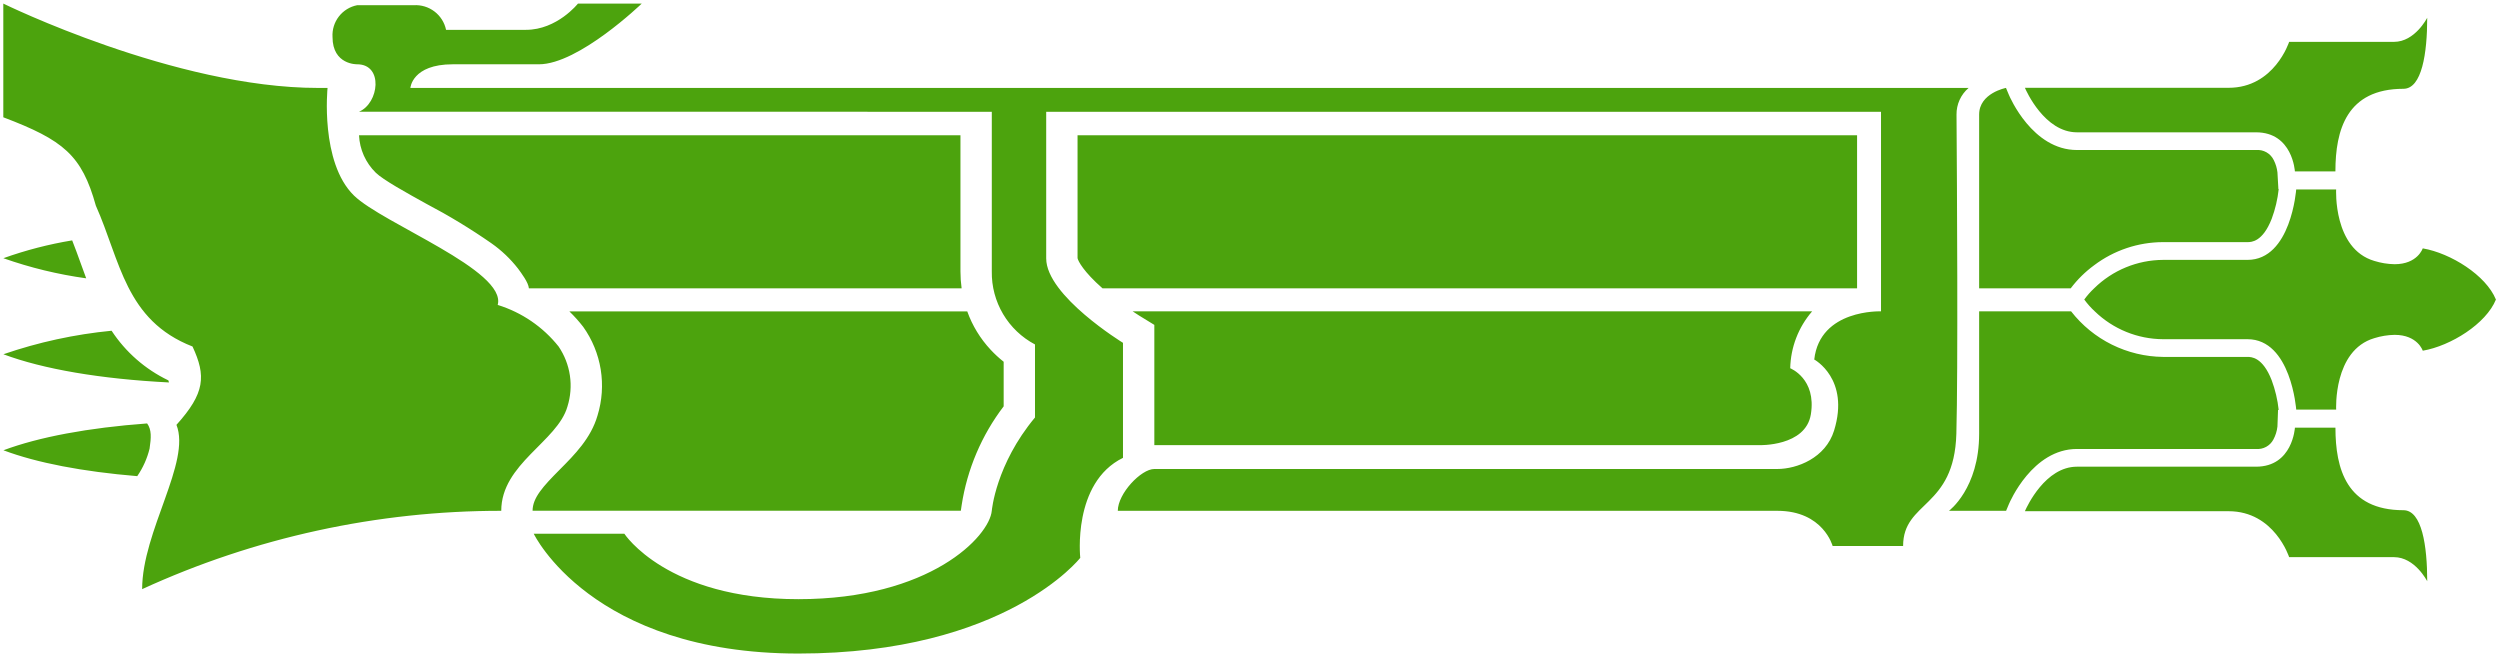 <svg width="3914" height="1024" viewBox="0 0 3914 1024" fill="none" xmlns="http://www.w3.org/2000/svg">
<path d="M5.364 404.28C47.391 419.103 90.806 429.647 134.95 435.753C132.05 427.977 129.268 420.257 126.522 412.645C121.991 400.13 117.651 388.105 112.993 376.342C76.352 382.382 40.33 391.711 5.364 404.217V404.28ZM1505.56 790.881C1514.22 734.62 1536.84 681.424 1571.34 636.148V566.371C1564.06 560.622 1557.23 554.324 1550.92 547.532C1534.75 530.221 1522.3 509.788 1514.32 487.487H891.36C899.178 495.042 906.446 503.146 913.108 511.737C927.227 531.581 936.591 554.406 940.477 578.448C944.363 602.49 942.667 627.104 935.519 650.385C925.369 685.962 899.416 712.006 876.525 735.032C850.019 761.665 833.934 779.318 833.798 799.581H1504.28L1505.56 790.881ZM562.085 211.759C563.085 233.916 572.458 254.868 588.31 270.381C599.547 281.473 637.027 302.207 667.149 318.872C702.515 337.415 736.688 358.15 769.467 380.955C785.166 391.979 799.141 405.273 810.935 420.402C816.209 427.579 827.401 442.35 828.017 451.375H1505.51C1504.3 442.613 1503.69 433.778 1503.69 424.933V211.768L562.085 211.759ZM2907.45 211.759H1687.01V404.163C1687.91 408.848 1696.51 425.404 1726.06 451.393H2907.44V211.75L2907.45 211.759ZM1807.22 508.647V696.936H2754.1C2754.1 696.936 2826.89 699.337 2835.07 648.726C2844.13 592.705 2802.76 576.539 2802.76 576.539C2803.48 543.755 2815.61 512.249 2837.07 487.451H1773.3C1779.54 491.647 1783.45 494.057 1783.53 494.111L1807.22 508.647ZM5.364 554.645C67.611 577.953 157.686 593.358 264.536 598.768C264.262 597.682 263.96 596.603 263.63 595.533C227.461 578.2 196.713 551.319 174.705 517.79C117.012 523.388 60.176 535.739 5.364 554.591V554.645ZM230.345 662.936C138.475 669.678 60.859 684.177 5.364 704.947C57.996 724.72 129.159 738.322 214.858 745.463C223.862 732.393 230.409 717.791 234.178 702.373C236.707 685.246 237.549 672.813 230.345 662.936ZM888.387 636.493C893.311 620.792 894.624 604.182 892.226 587.903C889.828 571.625 883.783 556.098 874.541 542.484C850.022 511.707 816.802 489.027 779.209 477.401C793.926 423.474 599.058 350.054 554.092 306.067C500.953 254.079 512.806 137.669 512.806 137.669H497.881C274.114 137.669 5.174 5.618 5.174 5.618V183.622C99.418 219.362 128.036 242.869 150.065 321.998C188.624 408.458 196.073 501.424 301.4 542.493C322.777 588.419 321.082 615.433 276.253 665.129C299.334 723.27 222.543 831.868 222.543 922.352C398.923 841.436 590.71 799.606 784.764 799.726C784.764 726.097 872.737 691.372 888.387 636.493ZM3762.84 798.783C3673.94 798.783 3656.36 734.144 3656.36 669.505H3592.93C3592.93 669.505 3589.5 730.655 3532.07 730.655H3251.66C3202.21 730.655 3173.51 792.784 3170.47 799.698L3170.19 800.351H3489.1C3560.86 800.351 3583.87 872.276 3583.87 872.276H3748.1C3780.92 872.276 3800.06 909.982 3800.06 909.982C3800.06 854.84 3791.86 798.783 3762.8 798.783H3762.84ZM3278.54 415.318C3309.65 391.846 3347.55 379.124 3386.52 379.07H3518.63C3524.48 379.07 3542.3 379.07 3556.56 342.587C3562.15 327.586 3565.84 311.944 3567.53 296.026H3567.04L3565.57 269.846C3564.8 263.194 3562.87 256.73 3559.85 250.753C3557.38 245.584 3553.4 241.292 3548.42 238.453C3543.45 235.614 3537.73 234.363 3532.02 234.867H3251.66C3181.98 234.867 3146.48 151.787 3145 148.244L3140.56 137.633C3140.56 137.633 3098.54 145.716 3098.54 179.318V451.375H3241.94C3252.31 437.63 3264.64 425.481 3278.54 415.318ZM3251.66 702.908H3532.02C3537.5 703.388 3543.01 702.243 3547.84 699.614C3552.68 696.985 3556.63 692.99 3559.21 688.128C3562.61 681.82 3564.76 674.916 3565.55 667.793L3566.5 641.749H3567.5C3565.8 625.859 3562.11 610.244 3556.53 595.27C3542.27 558.778 3524.45 558.778 3518.6 558.778H3386.52C3358.7 558.474 3331.31 551.904 3306.38 539.555C3281.45 527.206 3259.62 509.397 3242.52 487.451H3098.54V679.093C3098.54 764.882 3051.3 799.708 3051.3 799.708H3140.75L3145 789.531C3146.48 785.988 3181.98 702.908 3251.66 702.908ZM3082.08 137.669H642.492C642.492 137.669 645.002 100.651 708.825 100.651H843.766C906.131 100.651 1004.69 5.618 1004.69 5.618H904.853C904.853 5.618 872.339 46.714 823.413 46.714H698.358C695.959 35.27 689.517 25.073 680.212 17.992C670.907 10.911 659.363 7.419 647.693 8.156H559.122C547.756 10.394 537.588 16.679 530.504 25.844C523.42 35.009 519.901 46.433 520.599 57.996C520.599 101.702 559.122 100.651 559.122 100.651C600.607 100.651 593.421 161.701 562.121 174.886L1552.76 175.004V424.933C1552.37 448.38 1558.48 471.479 1570.42 491.664C1582.35 511.849 1599.65 528.33 1620.39 539.276V653.62C1558.88 727.339 1552.76 799.517 1552.76 799.517C1549.07 839.961 1455.99 938.065 1249.94 938.065C1043.89 938.065 977.494 835.611 977.494 835.611H835.611C835.611 835.611 925.369 1023.19 1249.94 1023.19C1574.51 1023.19 1691.26 873.354 1691.26 873.354C1691.26 873.354 1678.46 755.857 1758.15 716.8V536.73C1758.15 536.73 1637.93 463.065 1637.93 404.598V175.004H2944.91V487.46C2944.91 487.46 2849.28 483.572 2840.39 562.855C2840.39 562.855 2896.42 593.023 2871.46 674.036C2858.17 717.18 2813.24 734.253 2782.57 734.253H1807.22C1786.45 734.253 1750.03 772.766 1750.03 799.726H2782.57C2854.59 799.726 2869.18 854.849 2869.18 854.849H2979.5C2979.5 784.094 3059.6 796.355 3062.87 679.111C3065.59 581.242 3063.91 290.109 3063.12 179.417C3063.01 171.493 3064.66 163.643 3067.94 156.426C3071.21 149.21 3076.04 142.806 3082.08 137.669ZM3251.66 207.156H3532.02C3589.45 207.156 3592.88 268.306 3592.88 268.306H3656.31C3656.31 203.676 3673.89 139.028 3762.79 139.028C3791.85 139.028 3800.05 82.962 3800.05 27.829C3800.05 27.829 3780.92 65.536 3748.09 65.536H3583.87C3583.87 65.536 3560.86 137.46 3489.1 137.46H3170.19C3170.19 137.46 3170.19 137.533 3170.28 137.669C3172.06 141.819 3200.96 207.156 3251.66 207.156ZM3907.66 468.811H3907.51C3892.11 431.031 3837.07 396.451 3793.05 388.83C3793.05 388.83 3785.03 413.65 3748.95 413.65C3738.16 413.459 3727.46 411.72 3717.17 408.485C3652.6 389.383 3657.46 296.579 3657.46 296.579H3594.93C3594.93 296.579 3586.97 406.881 3518.63 406.881H3386.52C3346.13 407.081 3307.41 423.046 3278.61 451.375C3272.9 456.728 3267.71 462.612 3263.12 468.946C3267.99 475.65 3273.51 481.854 3279.61 487.469C3308.29 515.253 3346.61 530.868 3386.54 531.048H3518.64C3586.99 531.048 3594.97 641.323 3594.97 641.323H3657.5C3657.5 641.323 3652.64 548.528 3717.22 529.417C3727.51 526.183 3738.21 524.444 3748.99 524.252C3785.08 524.252 3793.09 549.072 3793.09 549.072C3837.12 541.451 3892.17 506.871 3907.56 469.091H3907.68L3907.62 468.956L3907.66 468.811Z" fill="#4CA30D"/>
</svg>
